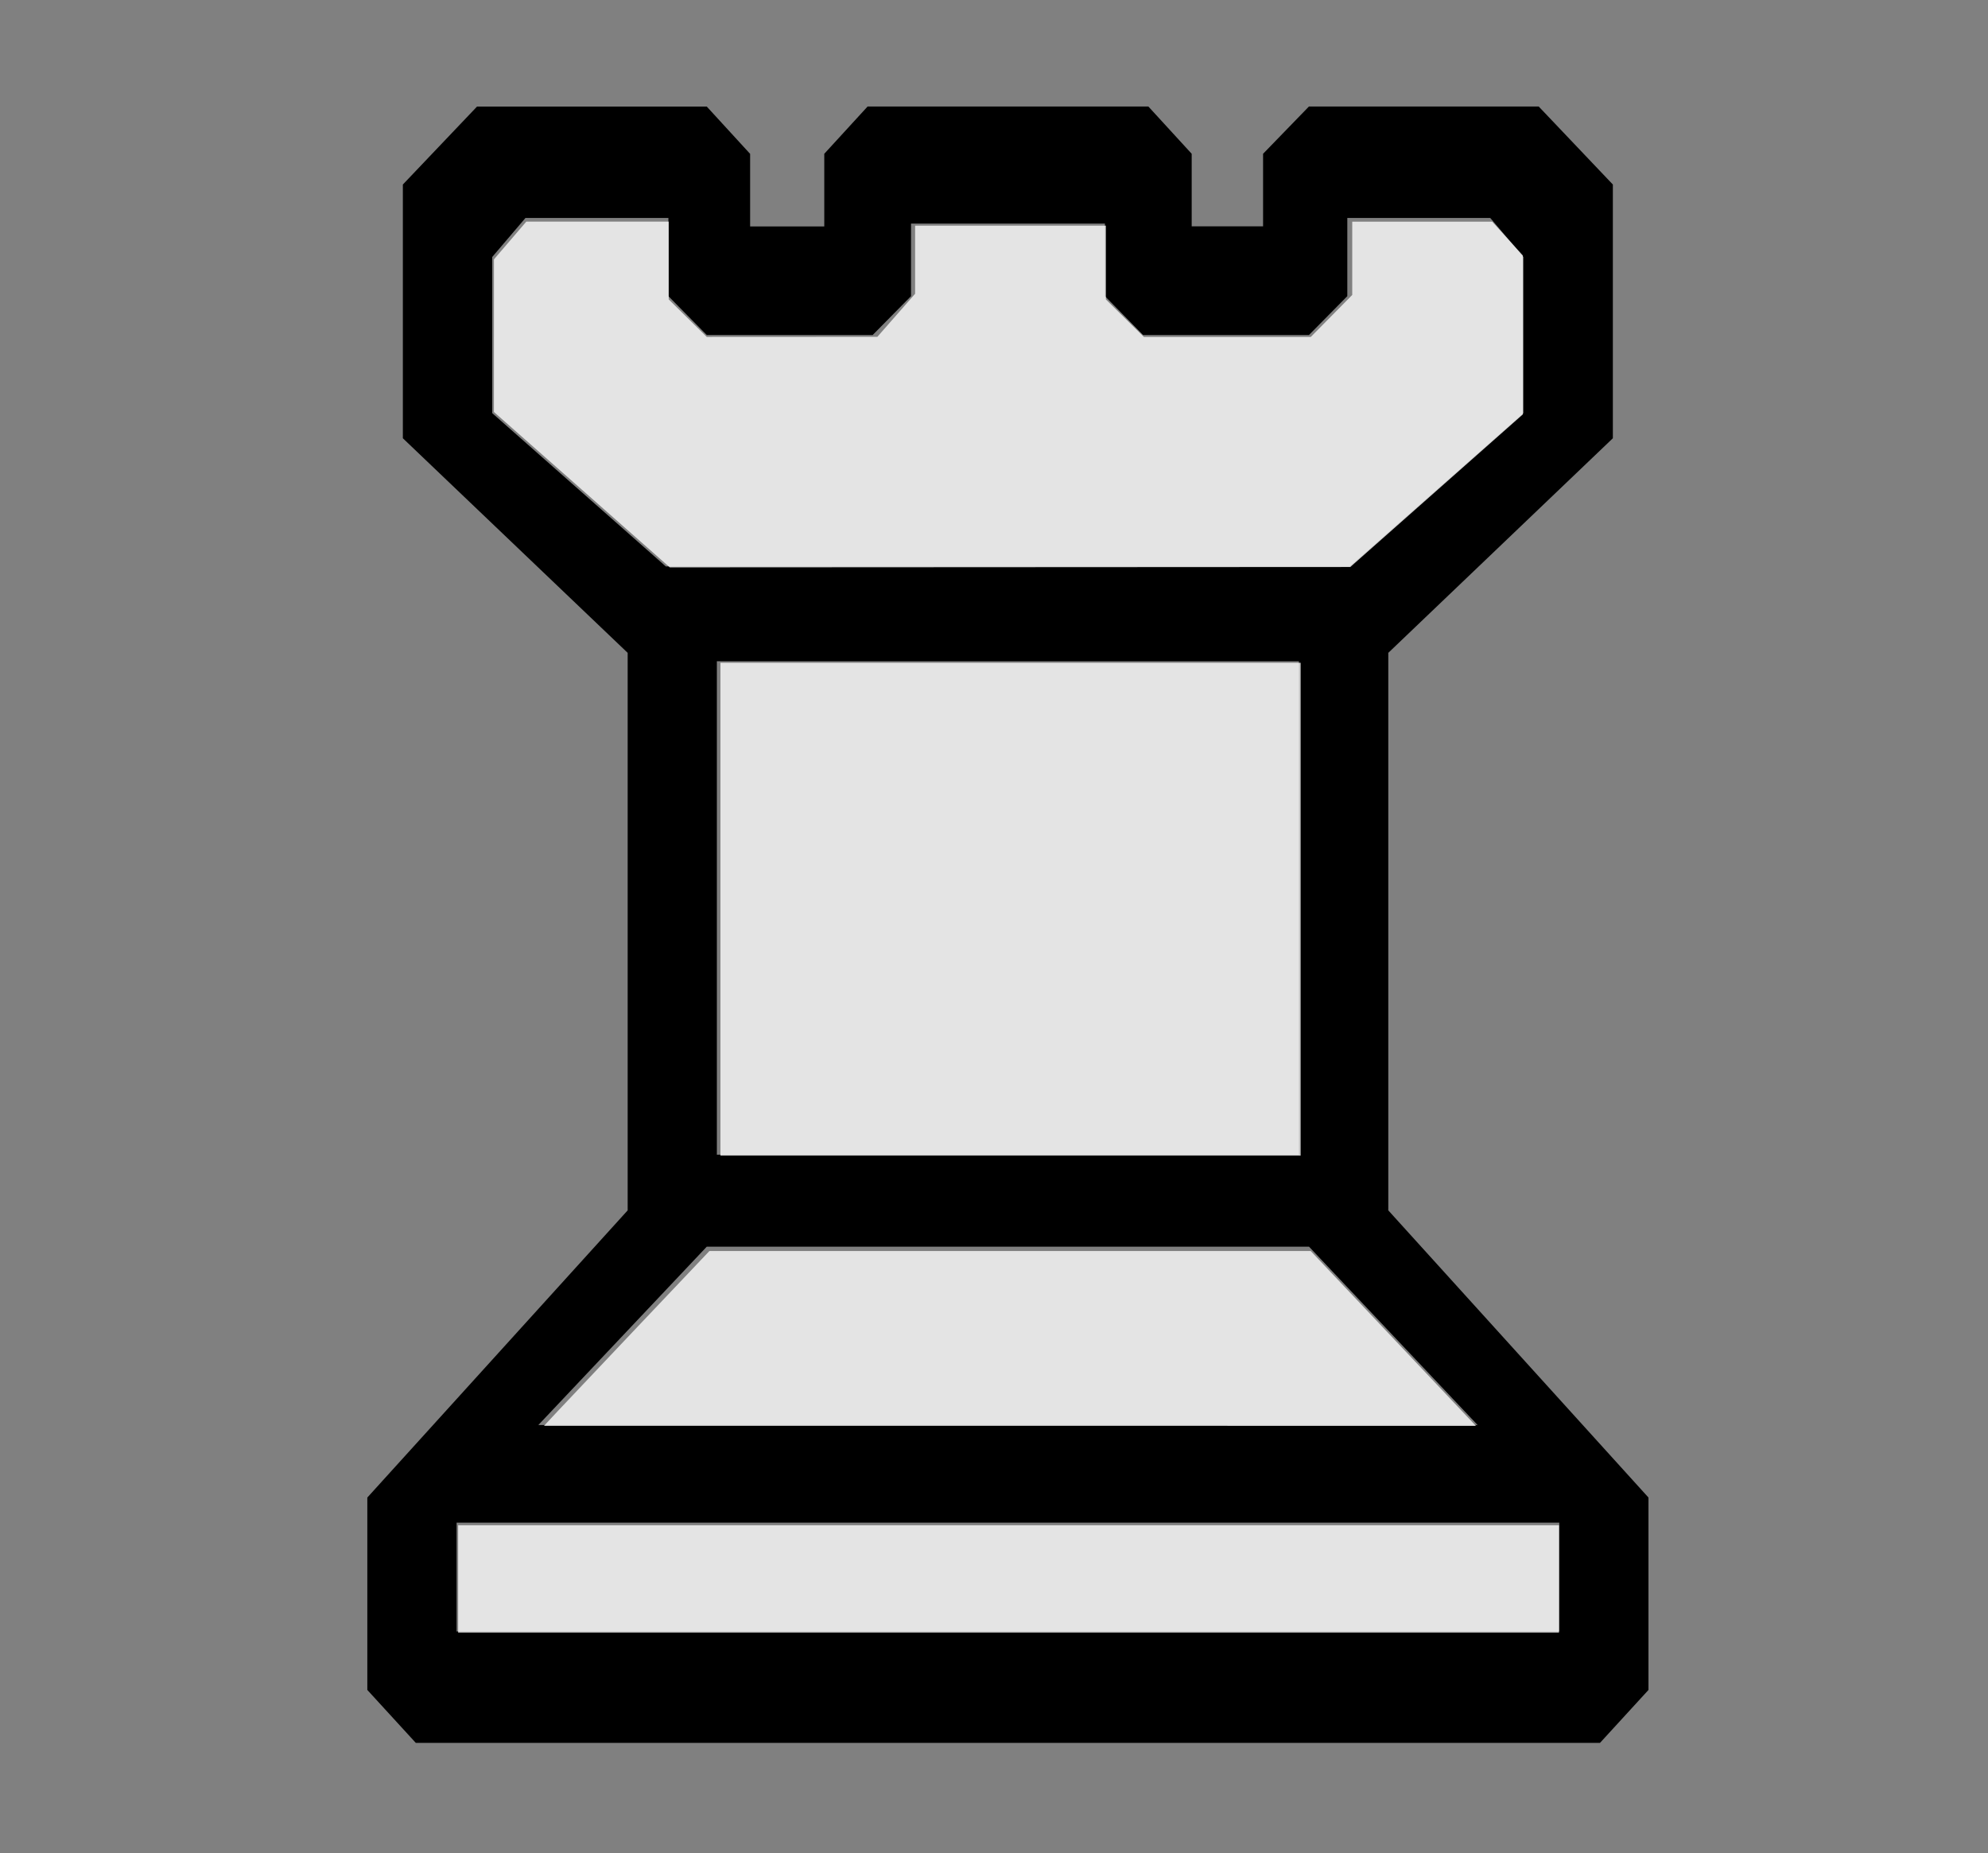 <?xml version="1.0" encoding="UTF-8" standalone="no"?>
<!-- Created with Inkscape (http://www.inkscape.org/) -->

<svg
   xmlns:dc="http://purl.org/dc/elements/1.1/"
   xmlns:cc="http://creativecommons.org/ns#"
   xmlns:rdf="http://www.w3.org/1999/02/22-rdf-syntax-ns#"
   xmlns:svg="http://www.w3.org/2000/svg"
   xmlns="http://www.w3.org/2000/svg"
   xmlns:sodipodi="http://sodipodi.sourceforge.net/DTD/sodipodi-0.dtd"
   xmlns:inkscape="http://www.inkscape.org/namespaces/inkscape"
   width="23.672mm"
   height="22.066mm"
   viewBox="0 0 23.672 22.066"
   version="1.1"
   id="svg849"
   inkscape:version="0.92.5 (2060ec1f9f, 2020-04-08)"
   sodipodi:docname="wR.svg">
  <rect x="0" y="0" width="23.672" height="22.066" fill="#808080" stroke="none"/>
  <defs
     id="defs843" />
  <sodipodi:namedview
     id="base"
     pagecolor="#ffffff"
     bordercolor="#666666"
     borderopacity="1.0"
     inkscape:pageopacity="0.0"
     inkscape:pageshadow="2"
     inkscape:zoom="5.6"
     inkscape:cx="73.942949"
     inkscape:cy="47.800102"
     inkscape:document-units="mm"
     inkscape:current-layer="layer1"
     showgrid="false"
     fit-margin-top="0"
     fit-margin-left="0"
     fit-margin-right="0"
     fit-margin-bottom="0"
     inkscape:window-width="1920"
     inkscape:window-height="1057"
     inkscape:window-x="1920"
     inkscape:window-y="0"
     inkscape:window-maximized="1" />
  <g
     inkscape:label="Layer 1"
     inkscape:groupmode="layer"
     id="layer1"
     transform="translate(22.984,1.118)">
    <path
       inkscape:connector-curvature="0"
       id="path1705"
       style="fill:#000000;stroke-width:0.246"
       d="m -14.448,6.755 v 5.875 h 6.931 V 6.755 h -6.931 m -3.585,12.878 -0.577,-0.63 v -2.291 l 3.1,-3.419 V 6.655 L -18.187,4.1 V 1.079 l 0.883,-0.928 h 2.736 l 0.516,0.563 v 0.864 h 0.883 V 0.713 l 0.516,-0.563 h 3.343 L -8.794,0.713 v 0.864 h 0.85 V 0.713 l 0.546,-0.563 h 2.736 L -3.779,1.079 V 4.1 L -6.453,6.655 V 13.293 l 3.098,3.419 v 2.291 l -0.577,0.63 H -18.034 m 0.487,-2.622 v 1.296 H -4.417 V 17.011 H -17.546 m 2.978,-3.286 -2.006,2.124 h 11.185 l -2.008,-2.124 h -7.171 m 2.432,-12.181 v 0.864 l -0.457,0.463 h -1.975 L -15.025,2.408 V 1.477 h -1.702 l -0.396,0.465 v 1.859 l 2.067,1.825 h 8.145 L -4.843,3.801 V 1.942 L -5.239,1.477 h -1.702 v 0.931 l -0.457,0.463 h -1.975 L -9.827,2.408 V 1.544 h -2.309" />
    <path
       style="fill:#ffffff;fill-opacity:0.783;stroke-width:0.179"
       d="m 26.147,22.001 -3.954,-3.492 0.001,-3.428 0.001,-3.428 0.727,-0.848 0.727,-0.848 h 3.2 3.2 v 1.748 1.748 l 0.854,0.842 0.854,0.842 3.833,-0.002 3.833,-0.002 0.848,-0.967 0.848,-0.967 v -1.531 -1.531 h 4.286 4.286 v 1.658 1.658 l 0.854,0.842 0.854,0.842 h 3.75 3.75 l 0.931,-0.943 0.931,-0.943 v -1.646 -1.646 h 3.145 3.145 l 0.687,0.759 0.687,0.759 1.79e-4,3.571 1.79e-4,3.571 -3.877,3.429 -3.877,3.429 -15.287,0.008 -15.287,0.008 z"
       id="path11017"
       inkscape:connector-curvature="0"
       transform="matrix(0.265,0,0,0.265,-22.984,-1.118)" />
    <path
       style="fill:#ffffff;fill-opacity:0.783;stroke-width:0.179"
       d="M 32.372,40.85 V 29.778 H 45.407 58.443 V 40.85 51.921 H 45.407 32.372 Z"
       id="path11019"
       inkscape:connector-curvature="0"
       transform="matrix(0.265,0,0,0.265,-22.984,-1.118)" />
    <path
       style="fill:#ffffff;fill-opacity:0.783;stroke-width:0.179"
       d="m 25.067,63.395 c 0.344,-0.368 2.017,-2.136 3.718,-3.929 l 3.092,-3.259 h 13.509 13.509 l 3.712,3.929 3.712,3.929 H 45.381 24.442 Z"
       id="path11021"
       inkscape:connector-curvature="0"
       transform="matrix(0.265,0,0,0.265,-22.984,-1.118)" />
    <path
       style="fill:#ffffff;fill-opacity:0.783;stroke-width:0.179"
       d="m 20.586,70.939 v -2.411 h 24.732 24.732 v 2.411 2.411 H 45.318 20.586 Z"
       id="path11023"
       inkscape:connector-curvature="0"
       transform="matrix(0.265,0,0,0.265,-22.984,-1.118)" />
  </g>
</svg>
